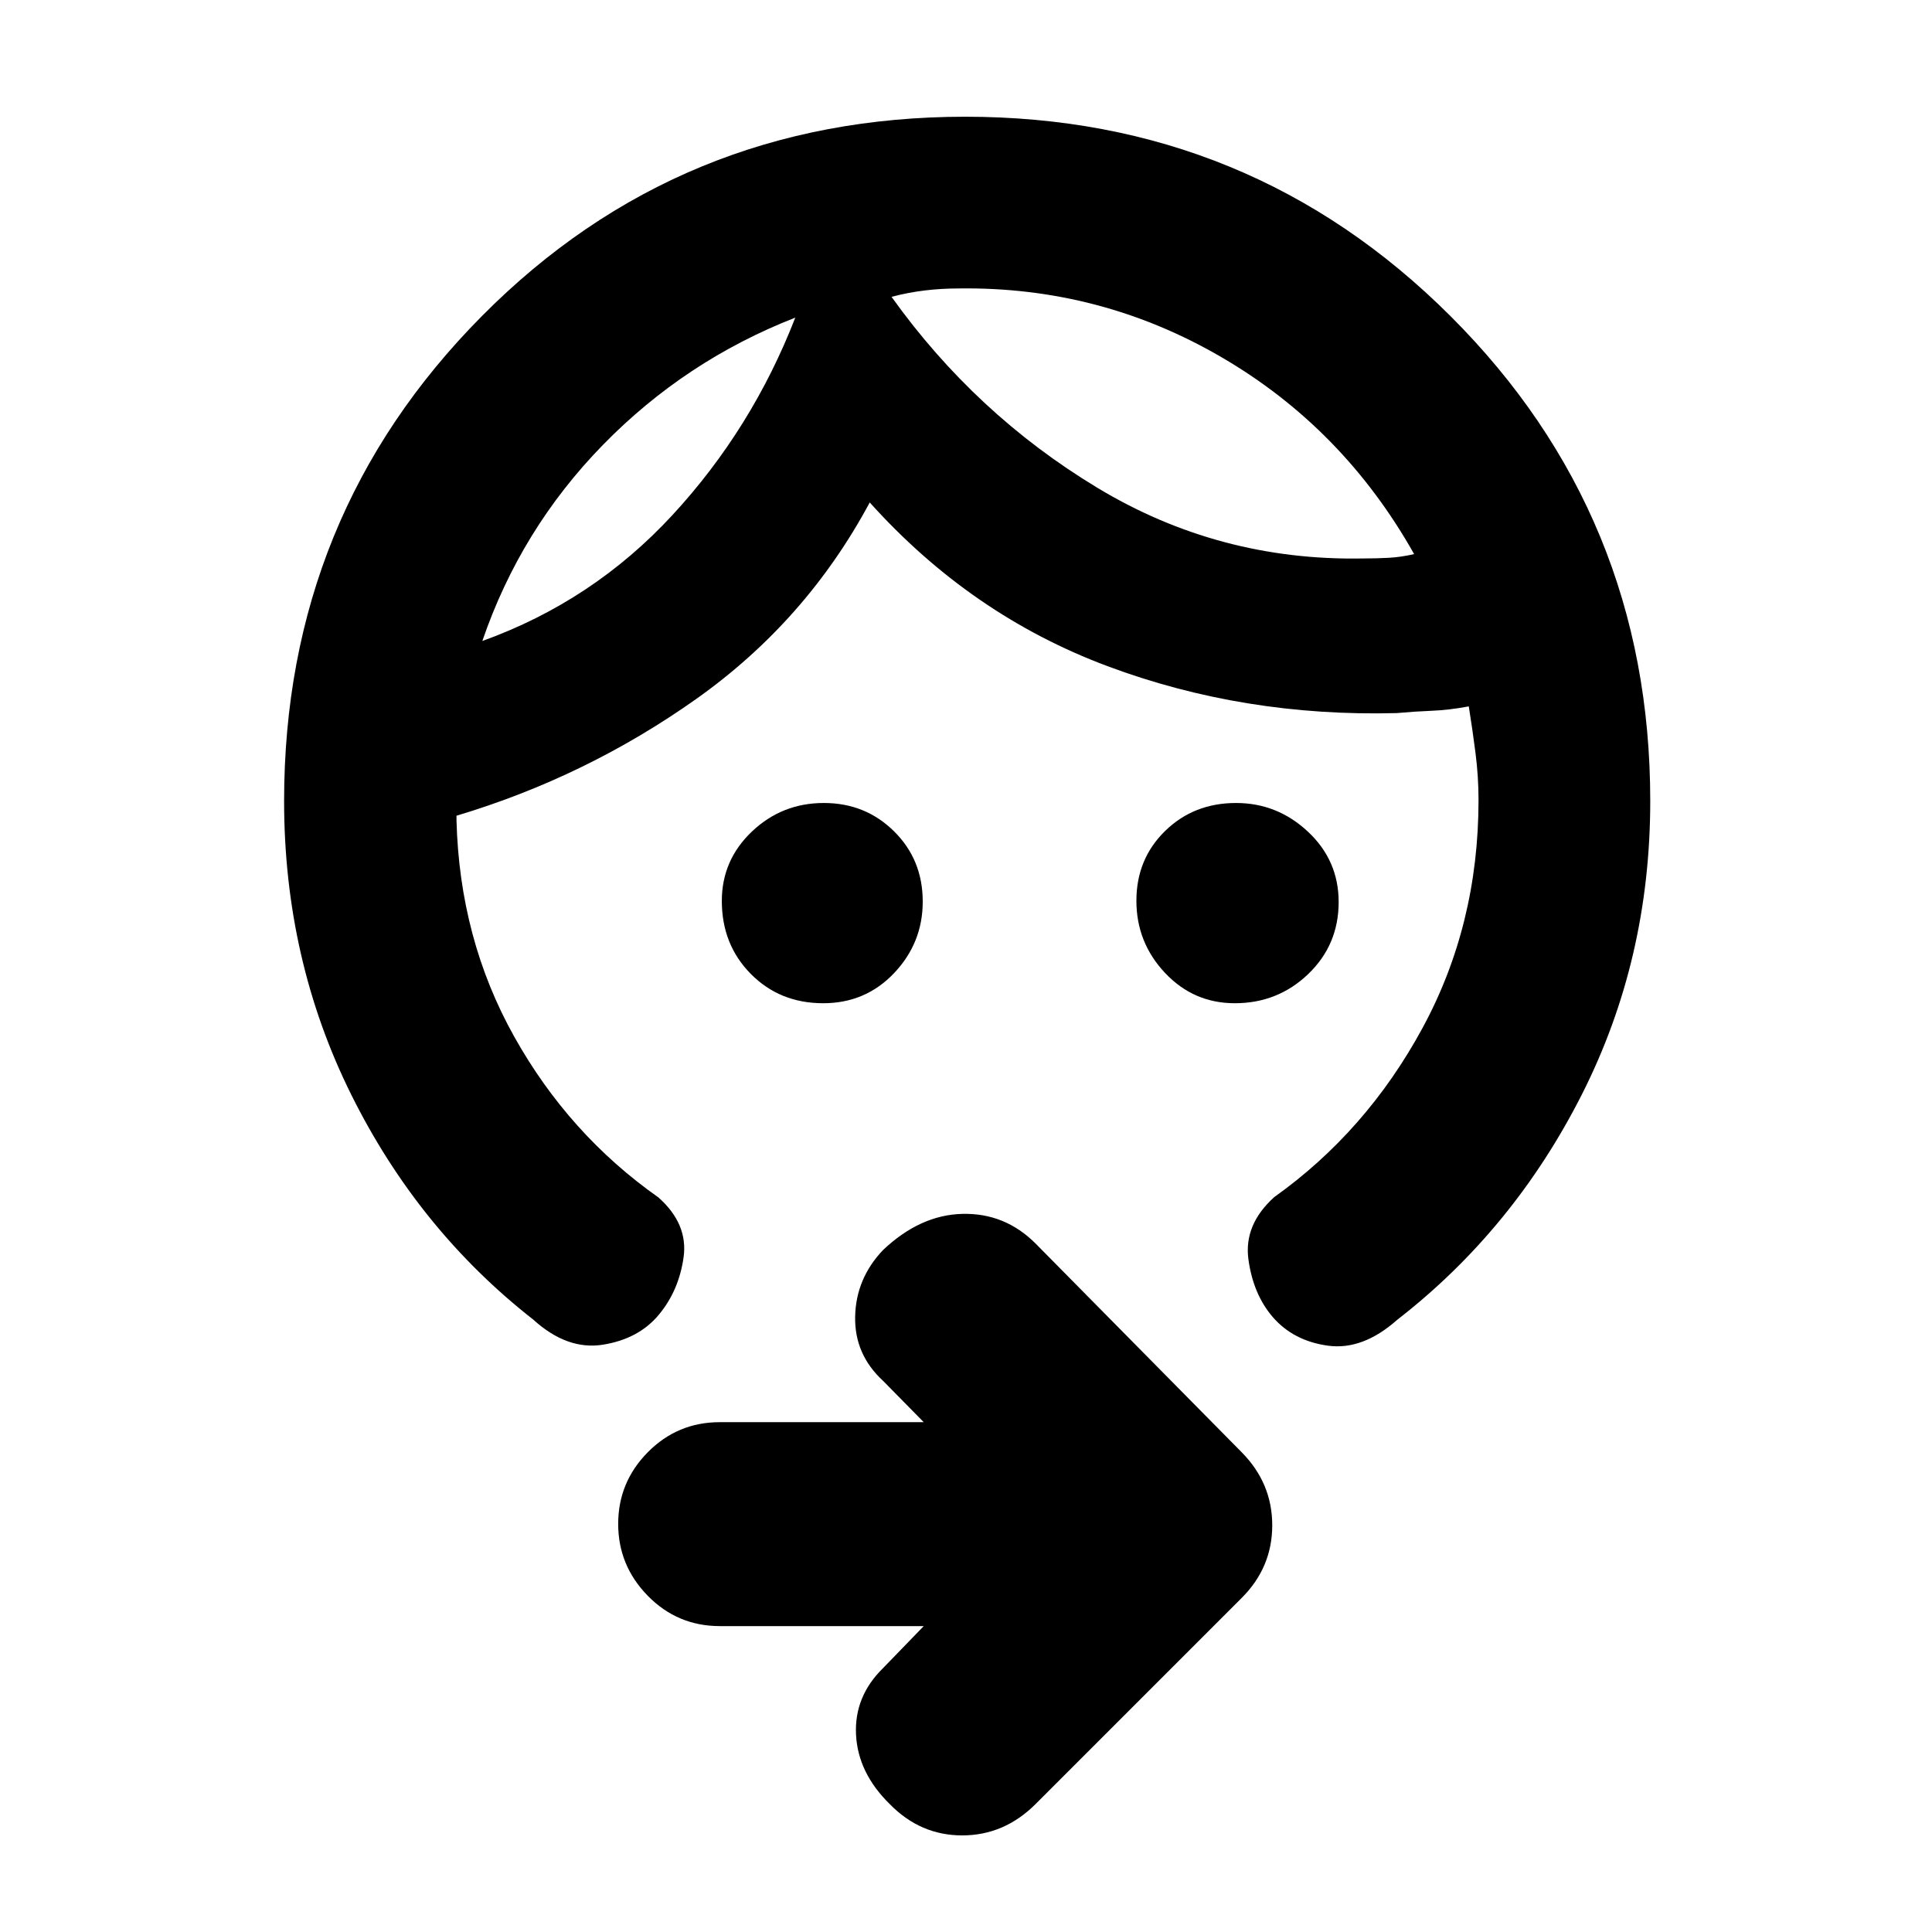 <svg xmlns="http://www.w3.org/2000/svg" height="40" viewBox="0 -960 960 960" width="40"><path d="M613.57-461.5q-20.5 0-34.7-15.09-14.2-15.09-14.2-35.82t14.24-34.66Q593.14-561 614.19-561q20.48 0 35.73 14.26 15.25 14.26 15.25 34.96 0 21.26-15.12 35.77-15.13 14.51-36.48 14.51Zm-204.52 0q-21.58 0-35.98-14.57-14.4-14.56-14.4-36.26 0-20.27 14.94-34.47t35.75-14.2q20.66 0 34.9 14.09 14.24 14.08 14.24 34.9 0 20.54-14.22 35.53-14.21 14.98-35.23 14.98Zm-13.88-340.67q-54.67 21.34-95.57 63.23-40.9 41.88-59.93 97.44 54.94-19.76 94.49-62.6 39.56-42.85 61.01-98.07Zm81.16-14.5q-8.5 0-16.83 1-8.33 1-16.5 3.17 41.64 58.24 102.13 94.79 60.48 36.54 132.04 35.21 6.83 0 12.91-.33 6.09-.34 12.59-1.84-35.17-62.5-95.57-97.75-60.41-35.25-130.77-34.25ZM820-562q0 78.75-34 145.88-34 67.12-91.66 111.87-17.17 15.25-34.42 12.92-17.25-2.34-27.59-14.34-9.66-11.33-12-28.58-2.33-17.25 12.84-30.92 45.83-32.66 73.66-84 27.84-51.33 27.84-113.33 0-11.6-1.5-23.33-1.5-11.74-3.34-23.17-9.83 1.83-18.25 2.17-8.41.33-17.58 1.16-75.93 2-143.72-23.33-67.78-25.33-118.11-81.33-31.67 59-86.25 97.66-54.59 38.67-119.09 58v2.17q1.5 59 28.67 107.58 27.17 48.59 71.67 79.92 14.83 13.17 12.5 29.75-2.34 16.58-12.34 28.58t-27.75 14.84q-17.75 2.83-34.57-12.44Q207.83-349 174.5-416.13 141.17-483.25 141.17-562q0-141.84 98.26-240.92Q337.69-902 479.6-902q141.9 0 241.15 99.08T820-562ZM459-152H357.67q-21 0-35.75-15.02-14.75-15.03-14.75-35.76 0-20.74 14.75-35.65 14.75-14.9 35.75-14.9H459l-20.17-20.5Q424.5-287 424.92-305.86q.41-18.85 13.82-32.97 18.46-17.5 39.5-18t36.26 14.66L617-238.37q15.17 15.36 15.17 36.28T617-166L514.5-63.5Q498.91-48 478.12-48q-20.79 0-35.95-15.5-15.84-15.5-16.81-34.52-.97-19.02 13.47-33.15L459-152Zm-63.83-650.17ZM443-812.5Z"/></svg>